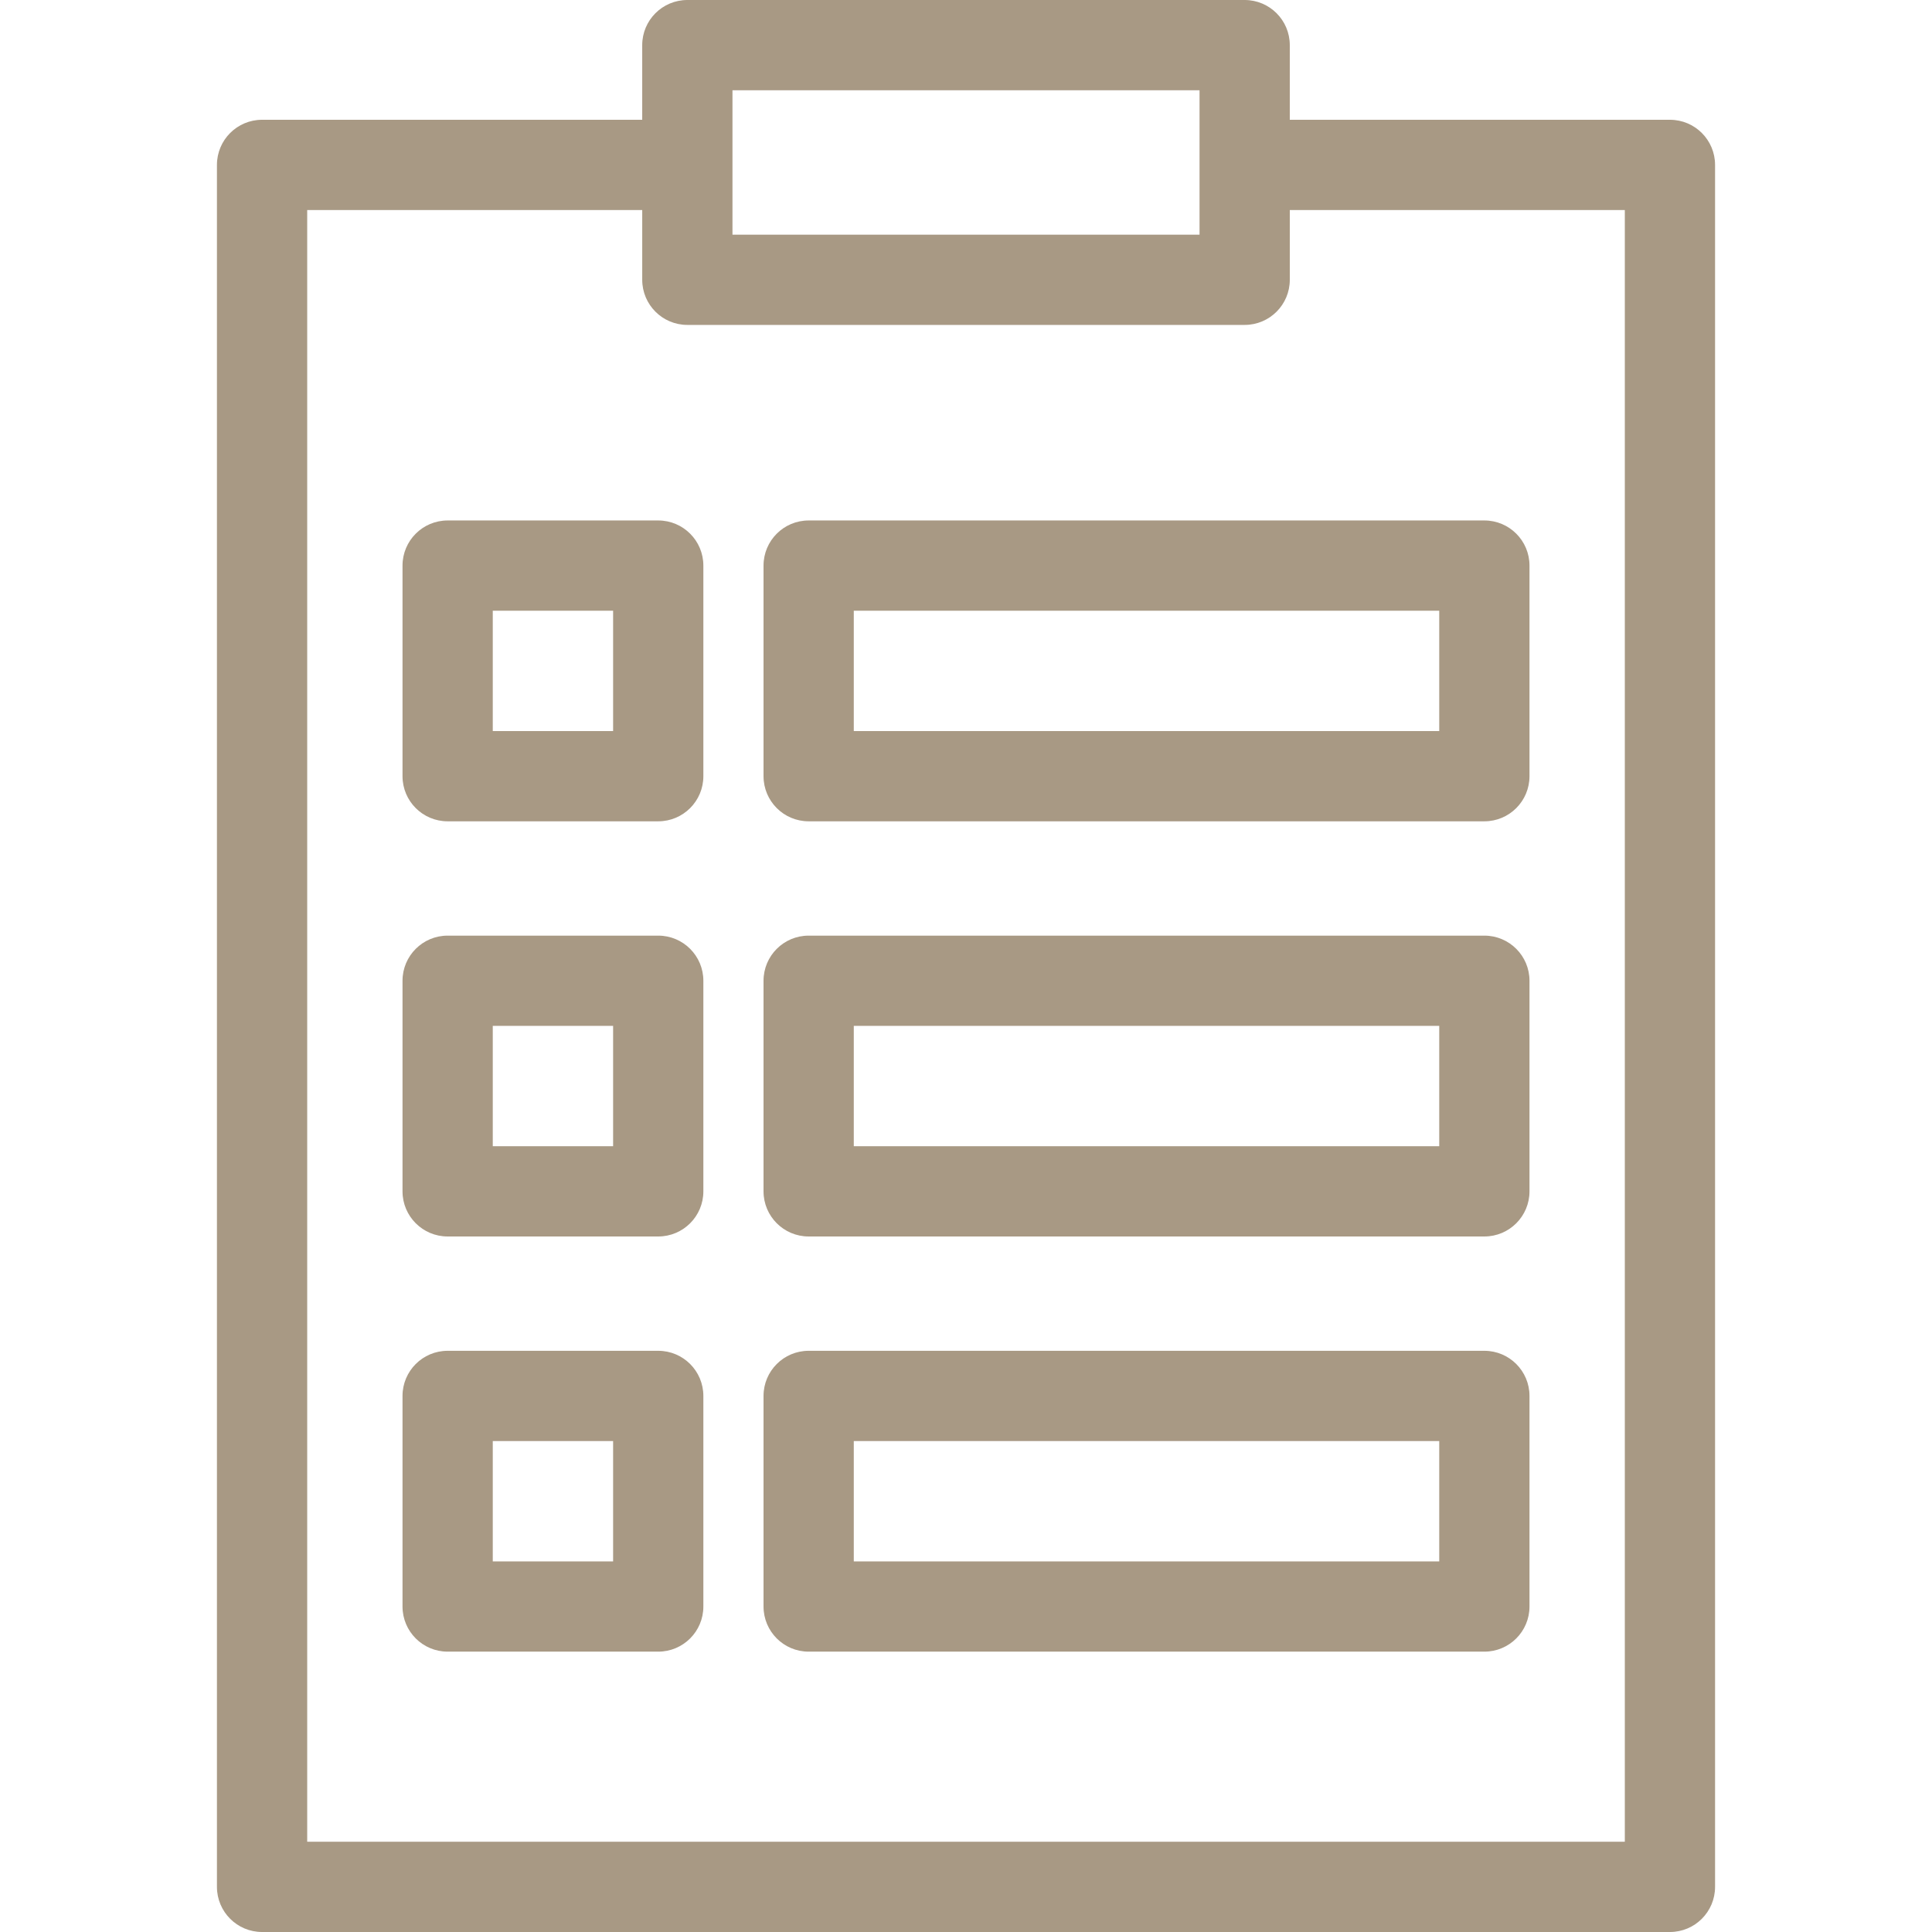 <?xml version="1.0" encoding="iso-8859-1"?>
<!-- Uploaded to: SVG Repo, www.svgrepo.com, Generator: SVG Repo Mixer Tools -->
<svg fill="#a89984" height="800px" width="800px" version="1.1" id="Layer_1" xmlns="http://www.w3.org/2000/svg" xmlns:xlink="http://www.w3.org/1999/xlink" 
	 viewBox="0 0 321.094 321.094" xml:space="preserve">
<g>
	<g>
		<g>
			<path d="M277.54,19.907h-63.18V7.5c0-4.142-3.357-7.5-7.5-7.5h-92.625c-4.143,0-7.5,3.358-7.5,7.5v12.407h-63.18
				c-4.143,0-7.5,3.358-7.5,7.5v286.187c0,4.142,3.357,7.5,7.5,7.5h233.984c4.143,0,7.5-3.358,7.5-7.5V27.407
				C285.04,23.265,281.683,19.907,277.54,19.907z M121.735,15h77.625v24h-77.625V15z M270.041,306.094h-0.001H51.056V34.907h55.68
				V46.5c0,4.142,3.357,7.5,7.5,7.5h92.625c4.143,0,7.5-3.358,7.5-7.5V34.907h55.68V306.094z"/>
			<path d="M109.397,86.5h-35c-4.143,0-7.5,3.358-7.5,7.5v35c0,4.142,3.357,7.5,7.5,7.5h35c4.143,0,7.5-3.358,7.5-7.5V94
				C116.897,89.858,113.54,86.5,109.397,86.5z M101.897,121.5h-20v-20h20V121.5z"/>
			<path d="M126.897,94v35c0,4.142,3.357,7.5,7.5,7.5h112.301c4.143,0,7.5-3.358,7.5-7.5V94c0-4.142-3.357-7.5-7.5-7.5H134.397
				C130.255,86.5,126.897,89.858,126.897,94z M141.897,101.5h97.301v20h-97.301V101.5z"/>
			<path d="M109.397,155.5h-35c-4.143,0-7.5,3.358-7.5,7.5v35c0,4.142,3.357,7.5,7.5,7.5h35c4.143,0,7.5-3.358,7.5-7.5v-35
				C116.897,158.858,113.54,155.5,109.397,155.5z M101.897,190.5h-20v-20h20V190.5z"/>
			<path d="M246.698,155.5H134.397c-4.143,0-7.5,3.358-7.5,7.5v35c0,4.142,3.357,7.5,7.5,7.5h112.301c4.143,0,7.5-3.358,7.5-7.5v-35
				C254.198,158.858,250.841,155.5,246.698,155.5z M239.198,190.5h-97.301v-20h97.301V190.5z"/>
			<path d="M109.397,224.5h-35c-4.143,0-7.5,3.358-7.5,7.5v35c0,4.142,3.357,7.5,7.5,7.5h35c4.143,0,7.5-3.358,7.5-7.5v-35
				C116.897,227.858,113.54,224.5,109.397,224.5z M101.897,259.5h-20v-20h20V259.5z"/>
			<path d="M246.698,224.5H134.397c-4.143,0-7.5,3.358-7.5,7.5v35c0,4.142,3.357,7.5,7.5,7.5h112.301c4.143,0,7.5-3.358,7.5-7.5v-35
				C254.198,227.858,250.841,224.5,246.698,224.5z M239.198,259.5h-97.301v-20h97.301V259.5z"/>
		</g>
	</g>
</g>
</svg>
